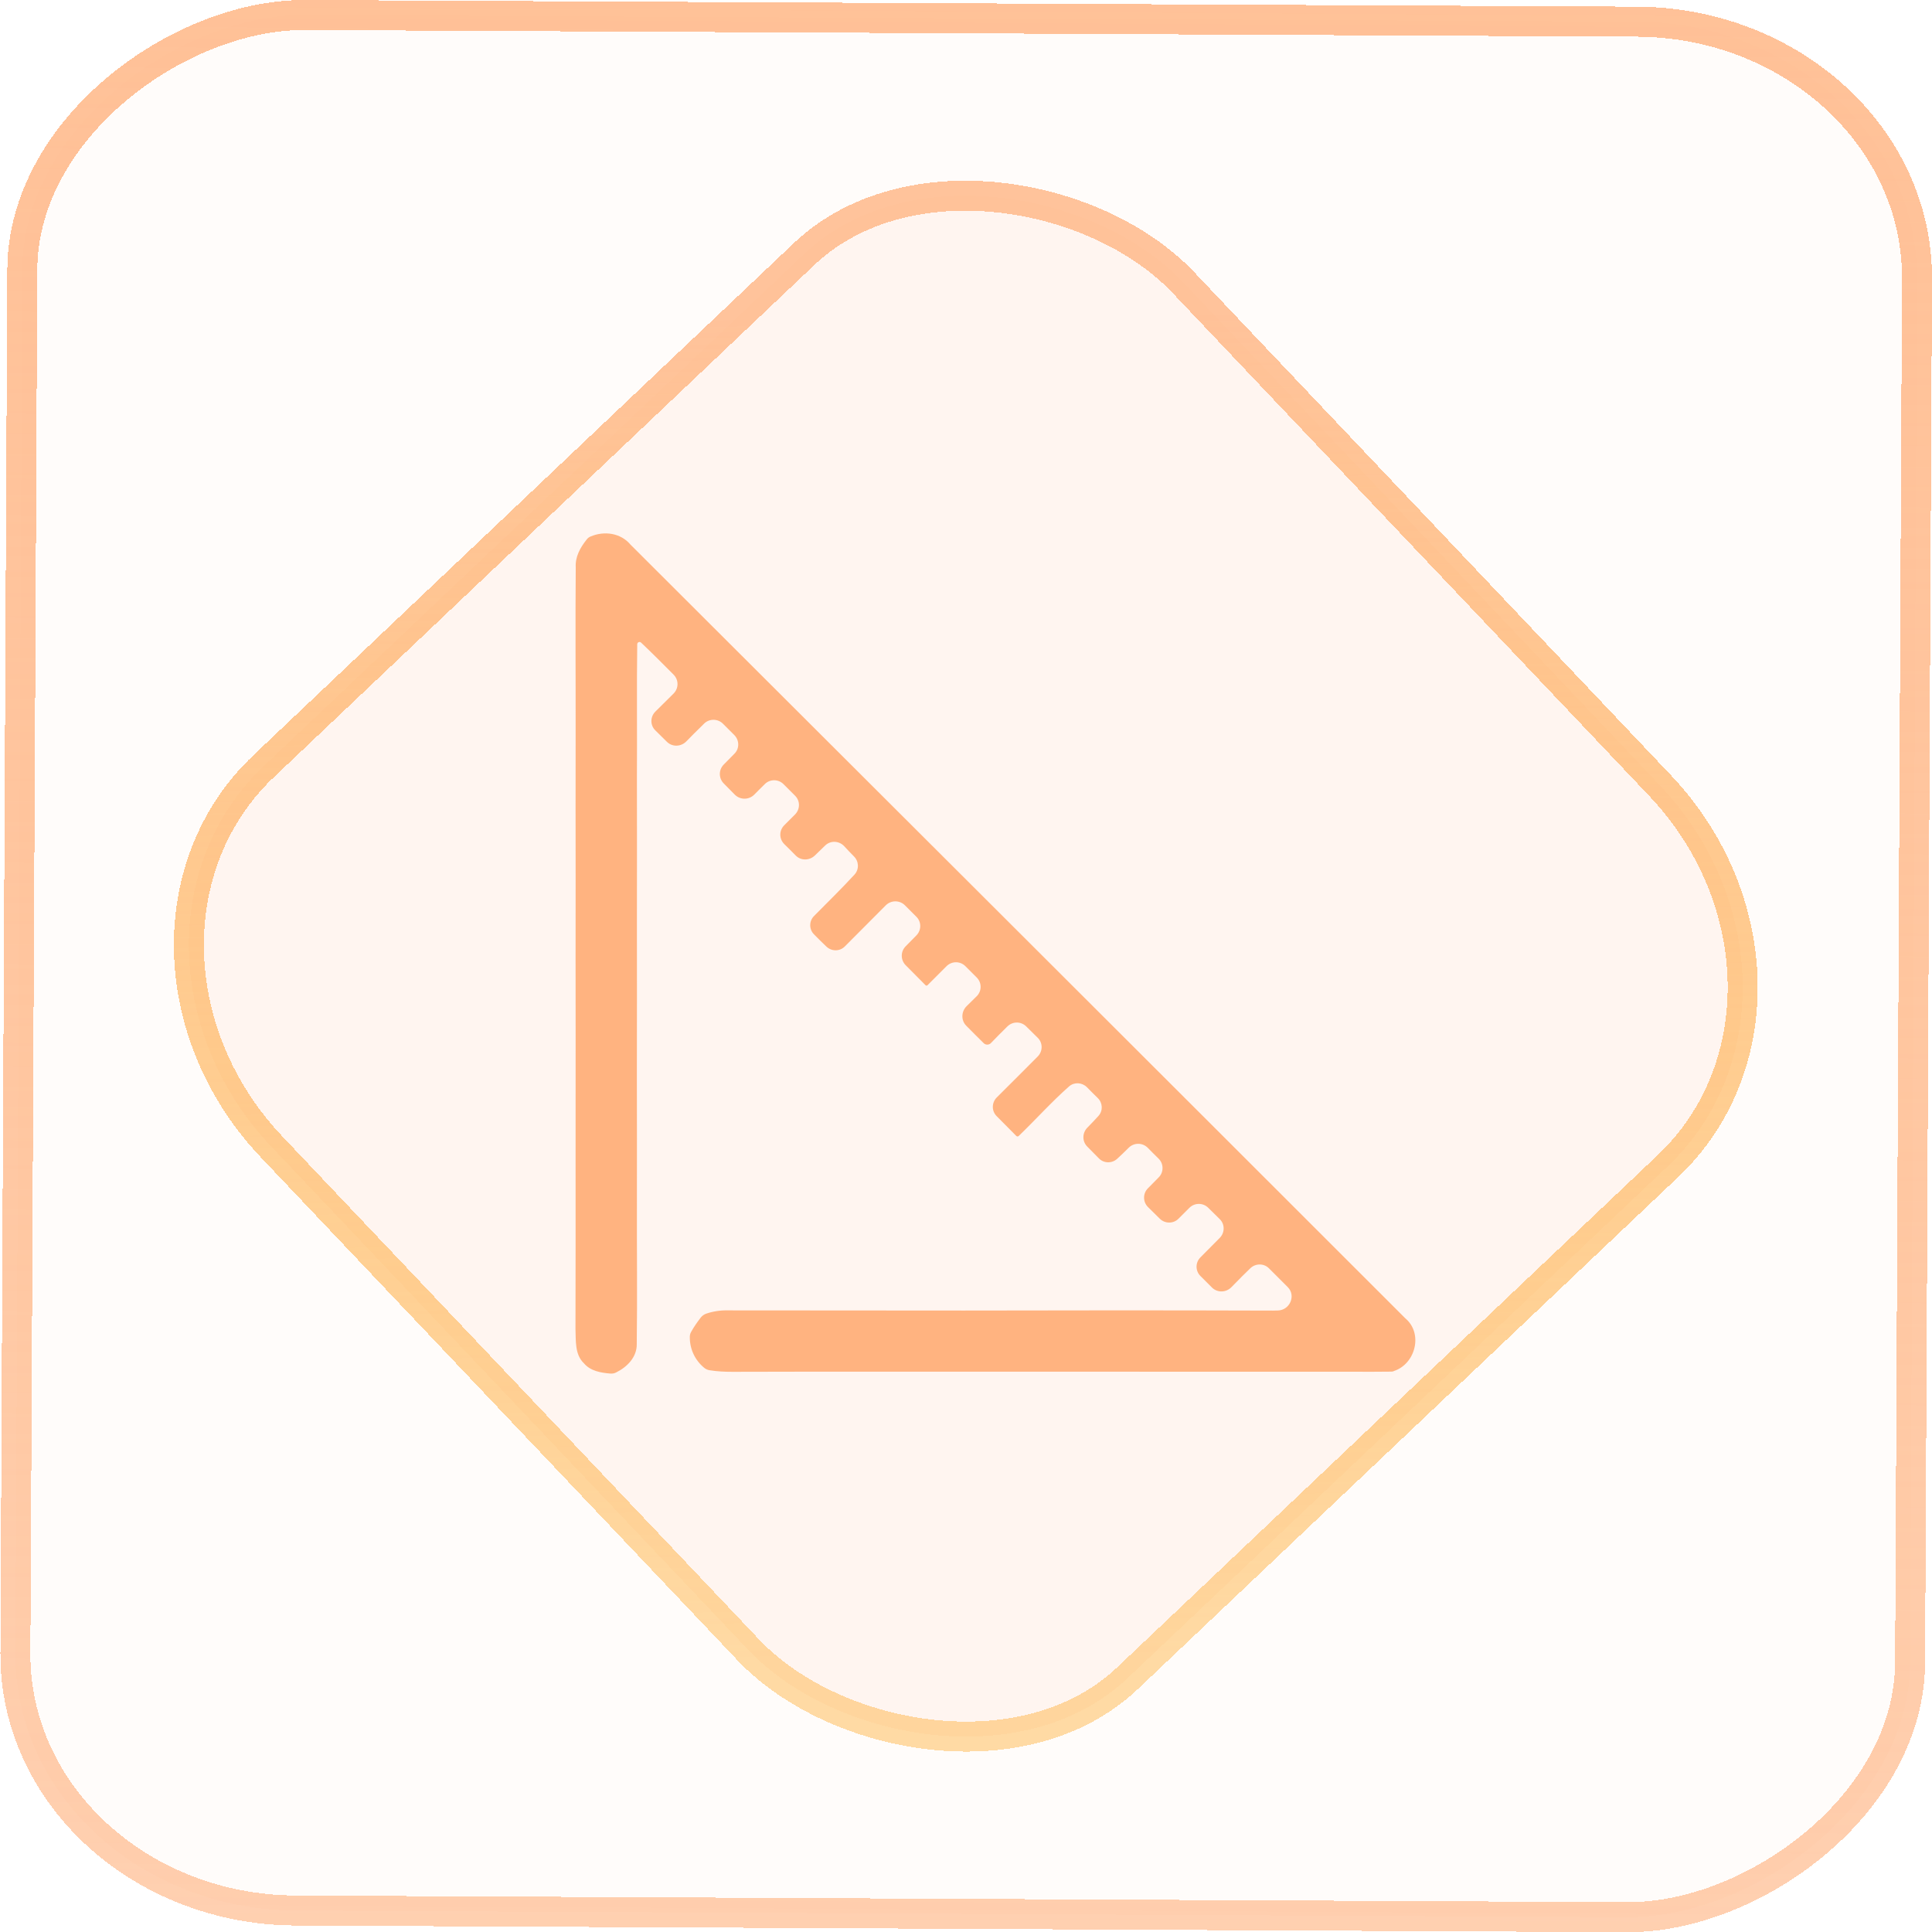 <?xml version="1.0" encoding="UTF-8" standalone="no"?>
<svg
   width="46"
   height="46"
   version="1.1"
   viewBox="0 0 12.171 12.171"
   id="svg12"
   sodipodi:docname="kruler.svg"
   inkscape:version="1.3.2 (091e20ef0f, 2023-11-25)"
   xmlns:inkscape="http://www.inkscape.org/namespaces/inkscape"
   xmlns:sodipodi="http://sodipodi.sourceforge.net/DTD/sodipodi-0.dtd"
   xmlns:xlink="http://www.w3.org/1999/xlink"
   xmlns="http://www.w3.org/2000/svg"
   xmlns:svg="http://www.w3.org/2000/svg">
  <defs
     id="defs16">
    <linearGradient
       id="linearGradient7"
       inkscape:collect="always">
      <stop
         style="stop-color:#ff9955;stop-opacity:0.461;"
         offset="0"
         id="stop6" />
      <stop
         style="stop-color:#ffb583;stop-opacity:0.831;"
         offset="1"
         id="stop7" />
    </linearGradient>
    <linearGradient
       id="c"
       y1="523.8"
       x1="403.57"
       y2="536.8"
       x2="416.57"
       gradientUnits="userSpaceOnUse"
       gradientTransform="matrix(0.345,0,0,0.345,-134.804,-174.633)">
      <stop
         stop-color="#292c2f"
         id="stop1568" />
      <stop
         offset="1"
         stop-opacity="0"
         id="stop1570" />
    </linearGradient>
    <linearGradient
       xlink:href="#b-2"
       id="linearGradient4189"
       x1="14.369"
       y1="22.522"
       x2="26.522"
       y2="22.522"
       gradientUnits="userSpaceOnUse" />
    <linearGradient
       x1="36"
       gradientUnits="userSpaceOnUse"
       x2="14"
       y2="12"
       y1="44"
       id="b-2">
      <stop
         style="stop-color:#bfc9c9;stop-opacity:1"
         stop-color="#536161"
         id="stop1579" />
      <stop
         style="stop-color:#fbfbfb;stop-opacity:1"
         stop-color="#f4f5f5"
         offset="1"
         id="stop1581" />
    </linearGradient>
    <linearGradient
       xlink:href="#b-2"
       id="linearGradient4428"
       gradientUnits="userSpaceOnUse"
       x1="31.586"
       y1="36.345"
       x2="1.203"
       y2="6.723" />
    <linearGradient
       xlink:href="#b-2"
       id="linearGradient4189-3"
       x1="14.369"
       y1="22.522"
       x2="26.522"
       y2="22.522"
       gradientUnits="userSpaceOnUse"
       gradientTransform="translate(20.842,61.554)" />
    <linearGradient
       xlink:href="#b-2"
       id="linearGradient4428-5"
       gradientUnits="userSpaceOnUse"
       x1="31.586"
       y1="36.345"
       x2="1.203"
       y2="6.723"
       gradientTransform="translate(20.842,61.554)" />
    <linearGradient
       xlink:href="#b-2"
       id="linearGradient4189-3-3"
       x1="14.369"
       y1="22.522"
       x2="26.522"
       y2="22.522"
       gradientUnits="userSpaceOnUse"
       gradientTransform="translate(4.377,4.421)" />
    <linearGradient
       xlink:href="#b-2"
       id="linearGradient4428-5-5"
       gradientUnits="userSpaceOnUse"
       x1="31.586"
       y1="36.345"
       x2="1.203"
       y2="6.723"
       gradientTransform="translate(4.377,4.421)" />
    <linearGradient
       inkscape:collect="always"
       xlink:href="#linearGradient14"
       id="linearGradient15"
       x1="-9.685"
       y1="45.161"
       x2="11.988"
       y2="21.735"
       gradientUnits="userSpaceOnUse"
       gradientTransform="scale(0.265)" />
    <linearGradient
       id="linearGradient14"
       inkscape:collect="always">
      <stop
         style="stop-color:#ff9900;stop-opacity:0.345;"
         offset="0"
         id="stop12" />
      <stop
         style="stop-color:#ffb685;stop-opacity:0.816;"
         offset="1"
         id="stop13" />
    </linearGradient>
    <filter
       id="filter2917-3"
       x="-0.962"
       y="-0.667"
       width="2.924"
       height="2.335"
       color-interpolation-filters="sRGB">
      <feGaussianBlur
         stdDeviation="0.287"
         id="feGaussianBlur732-5" />
    </filter>
    <filter
       id="filter1"
       x="-0.962"
       y="-0.667"
       width="2.924"
       height="2.335"
       color-interpolation-filters="sRGB">
      <feGaussianBlur
         stdDeviation="0.287"
         id="feGaussianBlur1" />
    </filter>
    <filter
       id="filter2"
       x="-0.962"
       y="-0.667"
       width="2.924"
       height="2.335"
       color-interpolation-filters="sRGB">
      <feGaussianBlur
         stdDeviation="0.287"
         id="feGaussianBlur2" />
    </filter>
    <linearGradient
       id="_lgradient_20"
       x1="-0.3"
       y1="-0.261"
       x2="0.967"
       y2="0.866"
       gradientTransform="matrix(15.137,0,0,16.827,0.898,0.053)"
       gradientUnits="userSpaceOnUse">
      <stop
         offset="34.941%"
         stop-opacity="1"
         style="stop-color:rgb(178,229,107)"
         id="stop1" />
      <stop
         offset="53.849%"
         stop-opacity="1"
         style="stop-color:rgb(194,233,100)"
         id="stop2" />
      <stop
         offset="90.405%"
         stop-opacity="1"
         style="stop-color:rgb(236,244,81)"
         id="stop3" />
      <stop
         offset="100%"
         stop-opacity="1"
         style="stop-color:rgb(250,247,75)"
         id="stop4" />
    </linearGradient>
    <linearGradient
       inkscape:collect="always"
       xlink:href="#linearGradient7"
       id="linearGradient6"
       x1="-12.12"
       y1="6.117"
       x2="0.009"
       y2="6.117"
       gradientUnits="userSpaceOnUse" />
    <linearGradient
       id="paint1_linear_19_153"
       x1="64"
       y1="120"
       x2="64"
       y2="8"
       gradientUnits="userSpaceOnUse"
       gradientTransform="translate(26.906,40.031)">
      <stop
         stop-color="#FF00B8"
         id="stop9" />
      <stop
         offset="1"
         stop-color="#FAFF00"
         id="stop10" />
    </linearGradient>
    <filter
       id="g-2"
       x="-0.036"
       y="-0.036"
       width="1.072"
       height="1.072"
       color-interpolation-filters="sRGB">
      <feGaussianBlur
         stdDeviation="0.72"
         id="feGaussianBlur232-7" />
    </filter>
    <linearGradient
       id="a-6"
       x1="32"
       x2="32"
       y1="8"
       y2="56"
       gradientTransform="matrix(0.512,0,0,0.512,-34.812,46.951)"
       gradientUnits="userSpaceOnUse">
      <stop
         stop-color="#bc3b22"
         offset="0"
         id="stop222" />
      <stop
         stop-color="#e05d3e"
         offset="1"
         id="stop224" />
    </linearGradient>
    <filter
       id="filter1127-3"
       x="-0.062"
       y="-0.058"
       width="1.124"
       height="1.116"
       color-interpolation-filters="sRGB">
      <feGaussianBlur
         stdDeviation="0.485"
         id="feGaussianBlur244-6" />
    </filter>
    <linearGradient
       id="paint0_linear"
       x1="9.272"
       y1="53.834"
       x2="53.869"
       y2="9.066"
       gradientUnits="userSpaceOnUse"
       gradientTransform="scale(0.265)">
      <stop
         stop-color="#0072FF"
         id="stop1-3" />
      <stop
         offset="1"
         stop-color="#00E5A1"
         id="stop2-6" />
    </linearGradient>
  </defs>
  <sodipodi:namedview
     id="namedview14"
     pagecolor="#000000"
     bordercolor="#666666"
     borderopacity="1.0"
     inkscape:showpageshadow="2"
     inkscape:pageopacity="0.0"
     inkscape:pagecheckerboard="0"
     inkscape:deskcolor="#d1d1d1"
     showgrid="false"
     inkscape:zoom="7.375"
     inkscape:cx="13.288136"
     inkscape:cy="19.932203"
     inkscape:window-width="1920"
     inkscape:window-height="996"
     inkscape:window-x="0"
     inkscape:window-y="0"
     inkscape:window-maximized="1"
     inkscape:current-layer="svg12">
    <inkscape:grid
       type="xygrid"
       id="grid244"
       originx="9.789"
       originy="-31.749"
       spacingy="1"
       spacingx="1"
       units="px"
       visible="false" />
  </sodipodi:namedview>
  <rect
     x="-12.026"
     y="0.149"
     width="11.941"
     height="11.936"
     rx="1.612"
     stroke="url(#paint4_linear_77:23)"
     shape-rendering="crispEdges"
     id="rect5-6-7-3"
     ry="1.774"
     transform="matrix(0.005,-1,1,0.005,0,0)"
     style="fill:#ffe0cc;fill-opacity:0.098;stroke:url(#linearGradient6);stroke-width:0.189;stroke-opacity:1" />
  <rect
     x="-3.727"
     y="4.645"
     width="7.913"
     height="7.912"
     rx="1.612"
     shape-rendering="crispEdges"
     id="rect5-6-6-6-6"
     style="fill:#ffc299;fill-opacity:0.102;stroke:url(#linearGradient15);stroke-width:0.189;stroke-opacity:1"
     ry="1.774"
     transform="matrix(0.726,-0.688,0.688,0.726,0,0)" />
  <path
     d="M 8.778,8.638 C 8.916,8.596 8.968,8.401 8.853,8.305 7.227,6.679 5.599,5.055 3.972,3.431 3.91,3.357 3.806,3.343 3.72,3.38 c -0.01,0.004 -0.019,0.011 -0.025,0.02 -0.04,0.05 -0.072,0.108 -0.068,0.174 -0.003,0.355 0,0.709 -6.659e-4,1.064 -3.165e-4,0.304 -6.659e-4,0.608 0,0.912 v 9.914e-4 c -3.165e-4,0.326 -6.659e-4,0.652 0,0.977 -3.165e-4,0.255 -8.2e-6,0.509 -3.165e-4,0.764 0,0.36 6.34e-4,0.72 -6.66e-4,1.08 0.003,0.073 -0.005,0.161 0.053,0.216 0.041,0.049 0.106,0.06 0.166,0.065 0.013,0.001 0.026,-9.964e-4 0.037,-0.007 0.069,-0.034 0.131,-0.096 0.13,-0.178 0.004,-0.301 -8.1e-6,-0.603 0.001,-0.904 3.211e-4,-0.261 3.211e-4,-0.521 -3.136e-4,-0.782 0.001,-0.327 3.169e-4,-0.653 3.169e-4,-0.98 6.667e-4,-0.304 3.178e-4,-0.609 0,-0.913 0.002,-0.277 -0.002,-0.554 0.002,-0.831 1.548e-4,-0.012 0.015,-0.018 0.024,-0.01 0.07,0.066 0.137,0.134 0.205,0.202 0.033,0.033 0.033,0.086 3.43e-5,0.119 -0.038,0.038 -0.077,0.076 -0.115,0.114 -0.033,0.033 -0.033,0.086 -2.184e-4,0.118 0.024,0.024 0.048,0.048 0.073,0.072 0.034,0.034 0.089,0.032 0.123,-0.003 0.032,-0.033 0.065,-0.066 0.098,-0.098 l 0.014,-0.014 c 0.033,-0.032 0.086,-0.031 0.118,0.001 l 0.072,0.072 c 0.032,0.032 0.033,0.085 5.698e-4,0.117 -0.023,0.023 -0.045,0.046 -0.068,0.069 -0.032,0.033 -0.032,0.085 1.091e-4,0.118 0.023,0.024 0.047,0.047 0.07,0.071 0.034,0.034 0.089,0.034 0.123,-3.054e-4 0.018,-0.018 0.036,-0.037 0.055,-0.055 l 0.011,-0.011 c 0.033,-0.033 0.086,-0.032 0.118,2.174e-4 0.024,0.024 0.049,0.049 0.073,0.073 0.033,0.033 0.032,0.085 -4.126e-4,0.118 -0.023,0.023 -0.045,0.045 -0.068,0.068 -0.033,0.033 -0.033,0.085 -3.482e-4,0.118 0.024,0.024 0.049,0.048 0.073,0.073 0.033,0.033 0.086,0.032 0.12,-3.425e-4 0.022,-0.022 0.044,-0.043 0.066,-0.064 0.034,-0.032 0.087,-0.029 0.119,0.005 0.024,0.026 0.04,0.043 0.062,0.065 0.031,0.031 0.033,0.081 0.003,0.114 -0.081,0.088 -0.171,0.176 -0.255,0.261 -0.032,0.032 -0.032,0.084 3.485e-4,0.116 0.025,0.026 0.051,0.051 0.077,0.076 0.033,0.032 0.085,0.032 0.117,-6.351e-4 0.085,-0.085 0.171,-0.171 0.256,-0.257 l 0.002,-0.002 c 0.033,-0.033 0.087,-0.033 0.12,-1.195e-4 l 0.072,0.072 c 0.033,0.032 0.033,0.085 3.81e-4,0.118 -0.022,0.022 -0.043,0.044 -0.065,0.066 l -0.003,0.003 c -0.032,0.033 -0.032,0.085 -8.2e-6,0.118 0.042,0.042 0.084,0.085 0.126,0.127 0.003,0.003 0.009,0.003 0.012,-1.837e-4 0.04,-0.04 0.08,-0.08 0.12,-0.12 0.033,-0.033 0.086,-0.033 0.119,7.52e-5 l 0.071,0.071 c 0.033,0.033 0.033,0.085 2.518e-4,0.118 -0.021,0.021 -0.042,0.042 -0.063,0.062 -0.035,0.034 -0.037,0.09 -0.003,0.124 0.037,0.037 0.073,0.074 0.11,0.11 0.012,0.012 0.033,0.012 0.045,-2.597e-4 0.033,-0.034 0.066,-0.068 0.1,-0.101 l 0.004,-0.004 c 0.033,-0.033 0.086,-0.033 0.119,-1.58e-4 0.024,0.024 0.048,0.048 0.072,0.071 0.033,0.032 0.033,0.085 4.749e-4,0.118 -0.086,0.087 -0.173,0.173 -0.259,0.259 -0.032,0.033 -0.032,0.085 2.49e-5,0.117 l 0.003,0.003 c 0.04,0.041 0.081,0.081 0.121,0.122 0.004,0.004 0.011,0.004 0.015,-8.7e-6 0.107,-0.103 0.206,-0.214 0.317,-0.312 0.033,-0.029 0.082,-0.026 0.113,0.005 0.023,0.023 0.045,0.046 0.068,0.068 0.031,0.03 0.034,0.079 0.005,0.112 -0.023,0.026 -0.047,0.05 -0.071,0.075 -0.032,0.033 -0.033,0.085 -0.001,0.118 0.024,0.025 0.049,0.05 0.074,0.075 0.031,0.032 0.082,0.033 0.115,0.003 0.025,-0.023 0.049,-0.046 0.073,-0.07 0.033,-0.033 0.087,-0.033 0.12,5.016e-4 0.021,0.021 0.042,0.043 0.064,0.064 l 0.005,0.005 c 0.032,0.032 0.032,0.085 1.342e-4,0.117 -0.023,0.023 -0.046,0.046 -0.069,0.07 -0.032,0.033 -0.031,0.086 0.002,0.118 0.025,0.024 0.049,0.048 0.074,0.073 0.033,0.032 0.086,0.032 0.118,-8.183e-4 l 0.037,-0.037 0.031,-0.031 c 0.033,-0.033 0.086,-0.033 0.119,-2.809e-4 l 0.004,0.004 c 0.023,0.022 0.045,0.045 0.068,0.067 0.033,0.032 0.033,0.085 9.573e-4,0.118 -0.04,0.041 -0.081,0.082 -0.122,0.123 -0.033,0.033 -0.033,0.085 -4.15e-5,0.118 0.024,0.024 0.048,0.048 0.072,0.072 0.034,0.034 0.089,0.033 0.123,-0.002 0.022,-0.023 0.045,-0.046 0.068,-0.069 0.017,-0.017 0.034,-0.034 0.051,-0.05 0.033,-0.032 0.086,-0.032 0.118,8.897e-4 0.039,0.039 0.079,0.079 0.118,0.118 0.053,0.053 0.013,0.145 -0.062,0.147 -0.01,2.088e-4 -0.021,4.421e-4 -0.031,6.95e-4 -0.649,-0.002 -1.298,-0.002 -1.947,-3.16e-4 -0.496,-0.001 -0.993,0 -1.489,-0.001 -0.046,-0.001 -0.092,0.006 -0.136,0.021 -0.013,0.005 -0.024,0.013 -0.033,0.024 -0.022,0.029 -0.043,0.058 -0.061,0.091 -0.005,0.009 -0.008,0.02 -0.008,0.03 -0.001,0.077 0.032,0.148 0.092,0.197 0.009,0.007 0.02,0.012 0.032,0.014 0.048,0.008 0.098,0.01 0.146,0.01 0.645,-0.002 1.291,-3.474e-4 1.936,-0.001 0.651,0.001 1.302,0 1.953,3.163e-4 0.086,3.158e-4 0.173,0.001 0.259,-4.74e-4 0.006,-1.17e-4 0.012,-8.817e-4 0.018,-0.003 z"
     fill="url(#paint0_linear)"
     id="path1"
     style="fill:#ffb380;fill-opacity:1;stroke-width:0.265" />
</svg>
